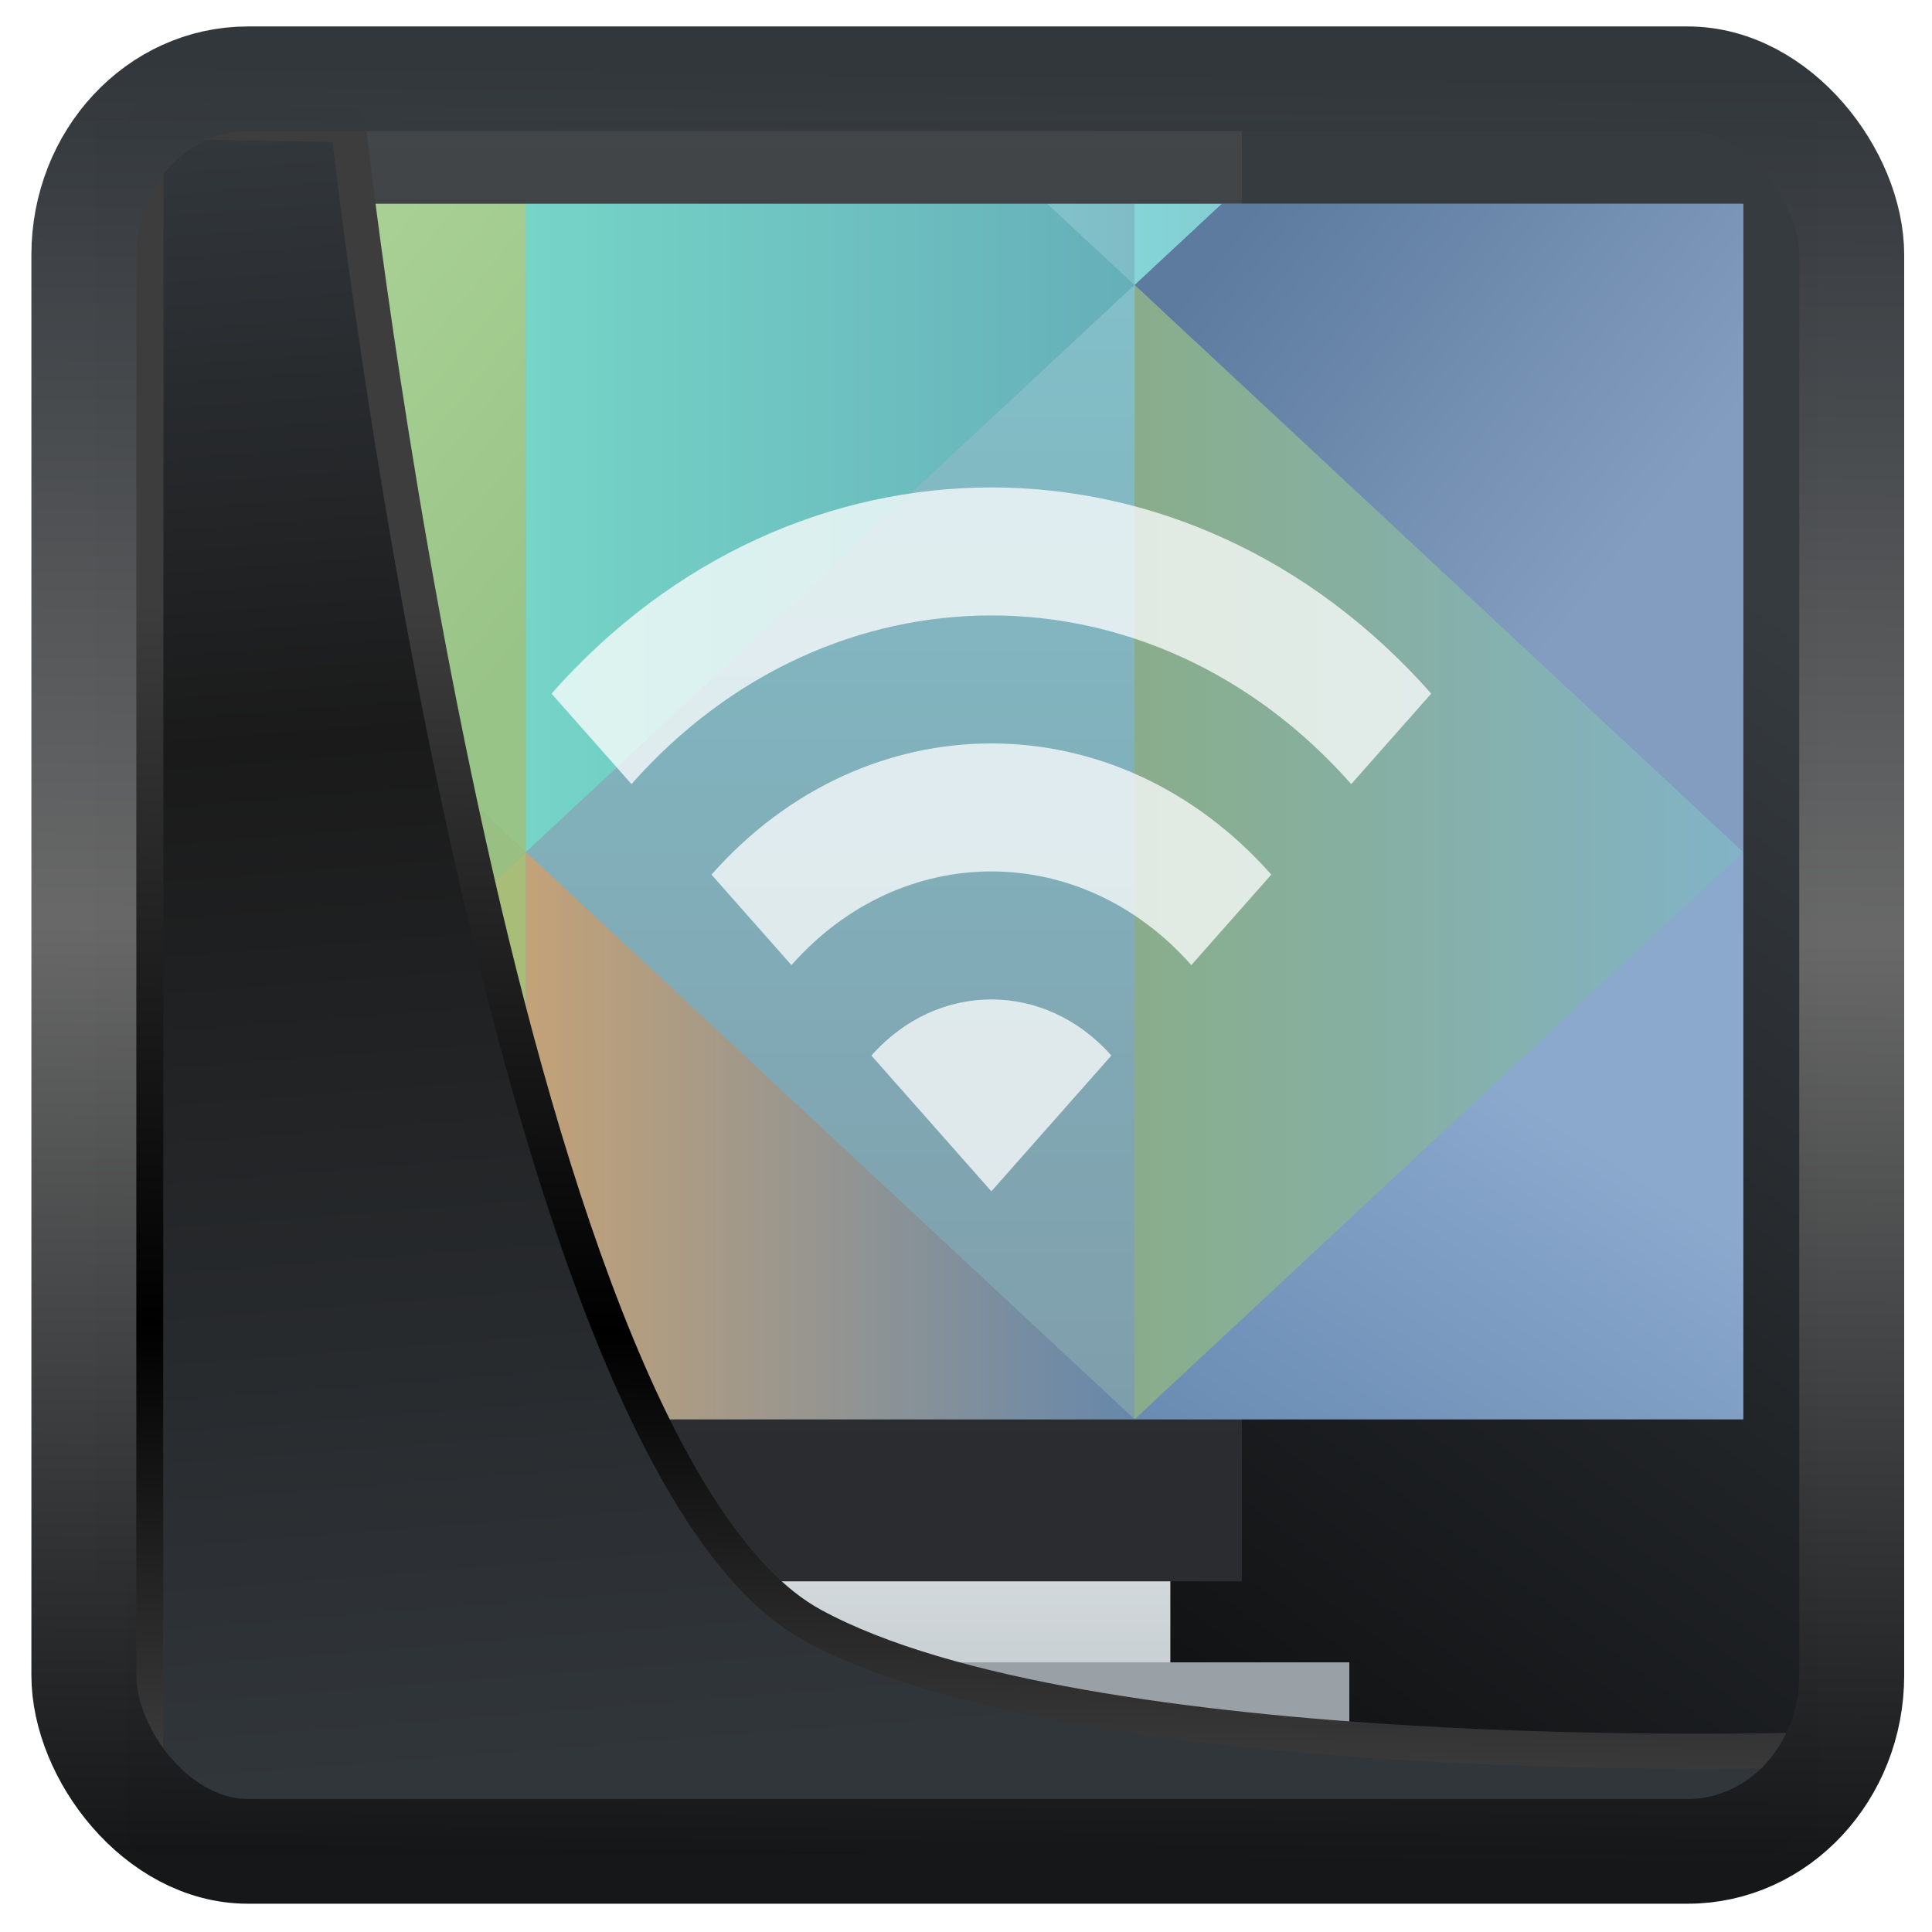 <?xml version="1.0" encoding="UTF-8" standalone="no"?>
<!-- Created with Inkscape (http://www.inkscape.org/) -->

<svg
   width="32"
   height="32"
   version="1.1"
   viewBox="0 0 32 32"
   id="svg22"
   xmlns:xlink="http://www.w3.org/1999/xlink"
   xmlns="http://www.w3.org/2000/svg"
   xmlns:svg="http://www.w3.org/2000/svg">
  <defs
     id="defs12">
    <linearGradient
       id="linearGradient917">
      <stop
         style="stop-color:#000000;stop-opacity:0.996"
         offset="0"
         id="stop913" />
      <stop
         style="stop-color:#353a3f;stop-opacity:0.996"
         offset="1"
         id="stop915" />
    </linearGradient>
    <linearGradient
       id="linearGradient1005-3-3"
       x1="5.253"
       x2="9.382"
       y1="15.383"
       y2="2.942"
       gradientTransform="matrix(1,0,0,1,1.632,-0.617)"
       gradientUnits="userSpaceOnUse">
      <stop
         stop-color="#fa8200"
         offset="0"
         id="stop2" />
      <stop
         stop-color="#ff9600"
         offset=".37"
         id="stop4" />
      <stop
         stop-color="#ffb400"
         offset="1"
         id="stop6" />
    </linearGradient>
    <filter
       id="filter4014"
       x="-0.062"
       y="-0.058"
       width="1.125"
       height="1.115"
       color-interpolation-filters="sRGB">
      <feGaussianBlur
         stdDeviation="1.094"
         id="feGaussianBlur9" />
    </filter>
    <linearGradient
       xlink:href="#linearGradient3487"
       id="linearGradient3403"
       gradientUnits="userSpaceOnUse"
       x1="6.949"
       y1="4.555"
       x2="11.215"
       y2="59.052" />
    <linearGradient
       id="linearGradient3487">
      <stop
         style="stop-color:#32373c;stop-opacity:1"
         offset="0"
         id="stop3481" />
      <stop
         id="stop3483"
         offset="0.368"
         style="stop-color:#1a1a1a;stop-opacity:1" />
      <stop
         style="stop-color:#31363b;stop-opacity:1"
         offset="1"
         id="stop3485" />
    </linearGradient>
    <linearGradient
       xlink:href="#linearGradient20604"
       id="linearGradient20558"
       gradientUnits="userSpaceOnUse"
       x1="25.802"
       y1="20.374"
       x2="25.111"
       y2="58.913" />
    <linearGradient
       id="linearGradient20604">
      <stop
         id="stop20598"
         offset="0"
         style="stop-color:#3d3d3d;stop-opacity:1" />
      <stop
         style="stop-color:#000000;stop-opacity:1"
         offset="0.618"
         id="stop20600" />
      <stop
         id="stop20602"
         offset="1"
         style="stop-color:#3d3d3d;stop-opacity:1" />
    </linearGradient>
    <filter
       style="color-interpolation-filters:sRGB"
       id="filter20720"
       x="-0.017"
       y="-0.016"
       width="1.034"
       height="1.033">
      <feGaussianBlur
         stdDeviation="0.147"
         id="feGaussianBlur20722" />
    </filter>
    <linearGradient
       gradientTransform="translate(0.361,-0.13)"
       xlink:href="#linearGradient4555"
       id="linearGradient4557"
       x1="43.5"
       y1="64.012"
       x2="44.142"
       y2="0.306"
       gradientUnits="userSpaceOnUse" />
    <linearGradient
       id="linearGradient4555">
      <stop
         style="stop-color:#141618;stop-opacity:1"
         offset="0"
         id="stop4551" />
      <stop
         id="stop4559"
         offset="0.518"
         style="stop-color:#686868;stop-opacity:1" />
      <stop
         style="stop-color:#31363b;stop-opacity:1"
         offset="1"
         id="stop4553" />
    </linearGradient>
    <filter
       style="color-interpolation-filters:sRGB"
       id="filter4601"
       x="-0.03"
       width="1.06"
       y="-0.03"
       height="1.06">
      <feGaussianBlur
         stdDeviation="0.015"
         id="feGaussianBlur4603" />
    </filter>
    <linearGradient
       xlink:href="#linearGradient917"
       id="linearGradient919"
       x1="7.401"
       y1="41.743"
       x2="33.063"
       y2="7.107"
       gradientUnits="userSpaceOnUse"
       gradientTransform="scale(0.665)" />
    <linearGradient
       xlink:href="#3"
       id="2"
       y1="547.798"
       x2="0"
       y2="536.798"
       gradientUnits="userSpaceOnUse"
       gradientTransform="matrix(1,0,0,0.545,0,243.999)" />
    <linearGradient
       id="3">
      <stop
         stop-color="#c6cdd1"
         id="stop25162" />
      <stop
         offset="1"
         stop-color="#e0e5e7"
         id="stop25164" />
    </linearGradient>
    <linearGradient
       xlink:href="#0"
       id="1"
       y1="536.798"
       x2="0"
       y2="503.798"
       gradientUnits="userSpaceOnUse" />
    <linearGradient
       id="0">
      <stop
         stop-color="#2a2c2f"
         id="stop25155" />
      <stop
         offset="1"
         stop-color="#424649"
         id="stop25157" />
    </linearGradient>
    <linearGradient
       xlink:href="#4"
       id="5"
       y1="541.798"
       x2="0"
       y2="489.798"
       gradientUnits="userSpaceOnUse"
       gradientTransform="translate(-392.571,-493.798)" />
    <linearGradient
       id="4">
      <stop
         stop-color="#7e8f9e"
         id="stop25167" />
      <stop
         offset="1"
         stop-color="#84ced5"
         id="stop25169" />
    </linearGradient>
    <linearGradient
       xlink:href="#7"
       id="6"
       x1="394.571"
       y1="535.798"
       x2="404.571"
       y2="522.798"
       gradientUnits="userSpaceOnUse"
       gradientTransform="translate(-392.571,-493.798)" />
    <linearGradient
       id="7">
      <stop
         stop-color="#e4a56d"
         id="stop25174" />
      <stop
         offset="1"
         stop-color="#a7bd78"
         id="stop25176" />
    </linearGradient>
    <linearGradient
       xlink:href="#9"
       id="8"
       x1="404.571"
       x2="421.571"
       gradientUnits="userSpaceOnUse"
       gradientTransform="translate(-392.571,-493.798)" />
    <linearGradient
       id="9">
      <stop
         stop-color="#c3a278"
         id="stop25180" />
      <stop
         offset="1"
         stop-color="#68a"
         id="stop25182" />
    </linearGradient>
    <linearGradient
       xlink:href="#B"
       id="A"
       x1="430.571"
       y1="536.798"
       x2="437.5"
       y2="524.798"
       gradientUnits="userSpaceOnUse"
       gradientTransform="translate(-392.571,-493.798)" />
    <linearGradient
       id="B">
      <stop
         stop-color="#6588af"
         id="stop25186" />
      <stop
         offset="1"
         stop-color="#8ba8cd"
         id="stop25188" />
    </linearGradient>
    <linearGradient
       xlink:href="#D"
       id="C"
       x1="421.571"
       x2="438.571"
       gradientUnits="userSpaceOnUse"
       gradientTransform="translate(-8,6)" />
    <linearGradient
       id="D">
      <stop
         stop-color="#89ad8b"
         id="stop25192" />
      <stop
         offset="1"
         stop-color="#82b3c7"
         id="stop25194" />
    </linearGradient>
    <linearGradient
       xlink:href="#F"
       id="E"
       x1="387.571"
       y1="525.798"
       x2="401.571"
       y2="513.798"
       gradientUnits="userSpaceOnUse"
       gradientTransform="translate(-392.571,-493.798)" />
    <linearGradient
       id="F">
      <stop
         stop-color="#e1b16f"
         id="stop25198" />
      <stop
         offset="1"
         stop-color="#99bf83"
         id="stop25200" />
    </linearGradient>
    <linearGradient
       xlink:href="#H"
       id="G"
       x1="404.571"
       y1="510.798"
       x2="391.571"
       y2="498.798"
       gradientUnits="userSpaceOnUse"
       gradientTransform="translate(-392.571,-493.798)" />
    <linearGradient
       id="H">
      <stop
         stop-color="#99c487"
         id="stop25204" />
      <stop
         offset="1"
         stop-color="#b4d99e"
         id="stop25206" />
    </linearGradient>
    <linearGradient
       xlink:href="#J"
       id="I"
       x1="404.571"
       x2="421.571"
       gradientUnits="userSpaceOnUse"
       gradientTransform="translate(-392.571,-493.798)" />
    <linearGradient
       id="J">
      <stop
         stop-color="#75d5c7"
         id="stop25210" />
      <stop
         offset="1"
         stop-color="#66afb9"
         id="stop25212" />
    </linearGradient>
    <linearGradient
       xlink:href="#L"
       id="K"
       x1="428.571"
       y1="495.798"
       x2="438.571"
       y2="504.798"
       gradientUnits="userSpaceOnUse"
       gradientTransform="translate(-392.571,-493.798)" />
    <linearGradient
       id="L">
      <stop
         stop-color="#5c7b9e"
         id="stop25216" />
      <stop
         offset="1"
         stop-color="#839dc0"
         id="stop25218" />
    </linearGradient>
    <linearGradient
       xlink:href="#N"
       id="M"
       x1="421.571"
       x2="406.571"
       gradientUnits="userSpaceOnUse"
       gradientTransform="translate(-392.571,-493.798)" />
    <linearGradient
       id="N">
      <stop
         stop-color="#7fbcc6"
         id="stop25222" />
      <stop
         offset="1"
         stop-color="#8ee4e3"
         id="stop25224" />
    </linearGradient>
    <linearGradient
       xlink:href="#P"
       id="O"
       x1="421.571"
       x2="436.571"
       gradientUnits="userSpaceOnUse"
       gradientTransform="translate(-392.571,-493.798)" />
    <linearGradient
       id="P">
      <stop
         stop-color="#84d5d7"
         id="stop25228" />
      <stop
         offset="1"
         stop-color="#84a8ba"
         id="stop25230" />
    </linearGradient>
  </defs>
  <rect
     style="display:inline;fill:url(#linearGradient919);fill-opacity:1;fill-rule:evenodd;stroke:none;stroke-width:0.617;stroke-linejoin:round;stroke-miterlimit:7.8"
     id="rect1192"
     width="27.986"
     height="28.404"
     x="2.103"
     y="2.007"
     ry="0" />
  <g
     transform="matrix(0.593,0,0,0.671,-226.456,-336.014)"
     id="g25269">
    <path
       style="fill:url(#2)"
       d="m 402.571,536.798 v 3.818 1.091 1.091 h 12 v -1.091 -1.091 -3.818 z"
       id="path25235" />
    <rect
       style="fill:url(#1)"
       width="32"
       height="36"
       x="384.57"
       y="503.8"
       id="rect25237" />
    <g
       id="g25263">
      <path
         style="fill:url(#5)"
         transform="translate(384.571,499.798)"
         d="M 2,6 V 36 H 46 V 6 Z"
         id="path25239" />
      <g
         style="fill-rule:evenodd"
         id="g25261">
        <path
           style="fill:url(#6)"
           transform="translate(384.571,499.798)"
           d="M 12,22 2,30.234 V 36 h 10 z"
           id="path25241" />
        <path
           style="fill:url(#8)"
           transform="translate(384.571,499.798)"
           d="M 12,22 V 36 H 29 Z"
           id="path25243" />
        <path
           style="fill:url(#A)"
           transform="translate(384.571,499.798)"
           d="M 46,22 29,36 h 17 z"
           id="path25245" />
        <path
           style="fill:url(#C)"
           d="m 413.571,529.798 v -22 l 17,14 -17,14 z"
           id="path25247" />
        <path
           style="fill:url(#E)"
           transform="translate(384.571,499.798)"
           d="m 2,13.766 v 16.469 L 12,22 Z"
           id="path25249" />
        <path
           style="fill:url(#G)"
           transform="translate(384.571,499.798)"
           d="m 2,6 v 7.766 L 12,22 V 16 6 Z"
           id="path25251" />
        <path
           style="fill:url(#I)"
           transform="translate(384.571,499.798)"
           d="m 12,6 v 10 6 L 29,8 26.57,6 Z"
           id="path25253" />
        <path
           style="fill:url(#K)"
           transform="translate(384.571,499.798)"
           d="M 31.43,6 29,8 46,22 V 16 6 Z"
           id="path25255" />
        <path
           style="fill:url(#M)"
           transform="translate(384.571,499.798)"
           d="M 26.57,6 29,8 V 6 Z"
           id="path25257" />
        <path
           style="fill:url(#O)"
           transform="translate(384.571,499.798)"
           d="M 29,6 V 8 L 31.43,6 Z"
           id="path25259" />
      </g>
    </g>
    <rect
       style="fill:#99a1a7"
       width="22"
       height="2"
       x="397.57"
       y="541.8"
       id="rect25265" />
    <path
       style="opacity:0.75;fill:#ffffff"
       d="m 397.286,517.887 2.234,2.234 c 5.551,-5.551 14.553,-5.551 20.104,0 l 2.234,-2.234 c -6.785,-6.785 -17.786,-6.785 -24.571,0 z m 8.935,8.935 3.351,3.351 3.351,-3.351 c -1.848,-1.848 -4.853,-1.848 -6.701,0 z m -4.467,-4.467 2.234,2.234 c 3.083,-3.083 8.086,-3.083 11.169,0 l 2.234,-2.234 c -4.317,-4.317 -11.319,-4.317 -15.636,0 z"
       id="path25267" />
  </g>
  <path
     style="display:inline;mix-blend-mode:normal;fill:url(#linearGradient3403);fill-opacity:1;stroke:url(#linearGradient20558);stroke-width:1.162;stroke-linecap:butt;stroke-linejoin:round;stroke-miterlimit:4;stroke-dasharray:none;stroke-opacity:1;filter:url(#filter20720)"
     d="M 4.704,3.981 4.691,60.802 H 58.595 l 1.022,-2.866 c 0,0 -23.875,0.766 -32.844,-4.14 C 16.258,48.042 11.401,4.098 11.401,4.098 Z"
     id="path1686"
     transform="matrix(0.5,0,0,0.5,0.066,0.017)" />
  <rect
     style="display:inline;fill:none;fill-opacity:1;stroke:url(#linearGradient4557);stroke-width:3.714;stroke-linejoin:round;stroke-miterlimit:7.8;stroke-dasharray:none;stroke-opacity:0.995;filter:url(#filter4601)"
     id="rect4539"
     width="62.567"
     height="62.867"
     x="1.032"
     y="0.596"
     ry="6.245"
     rx="5.803"
     transform="matrix(0.468,0,0,0.467,0.906,1.027)" />
</svg>
